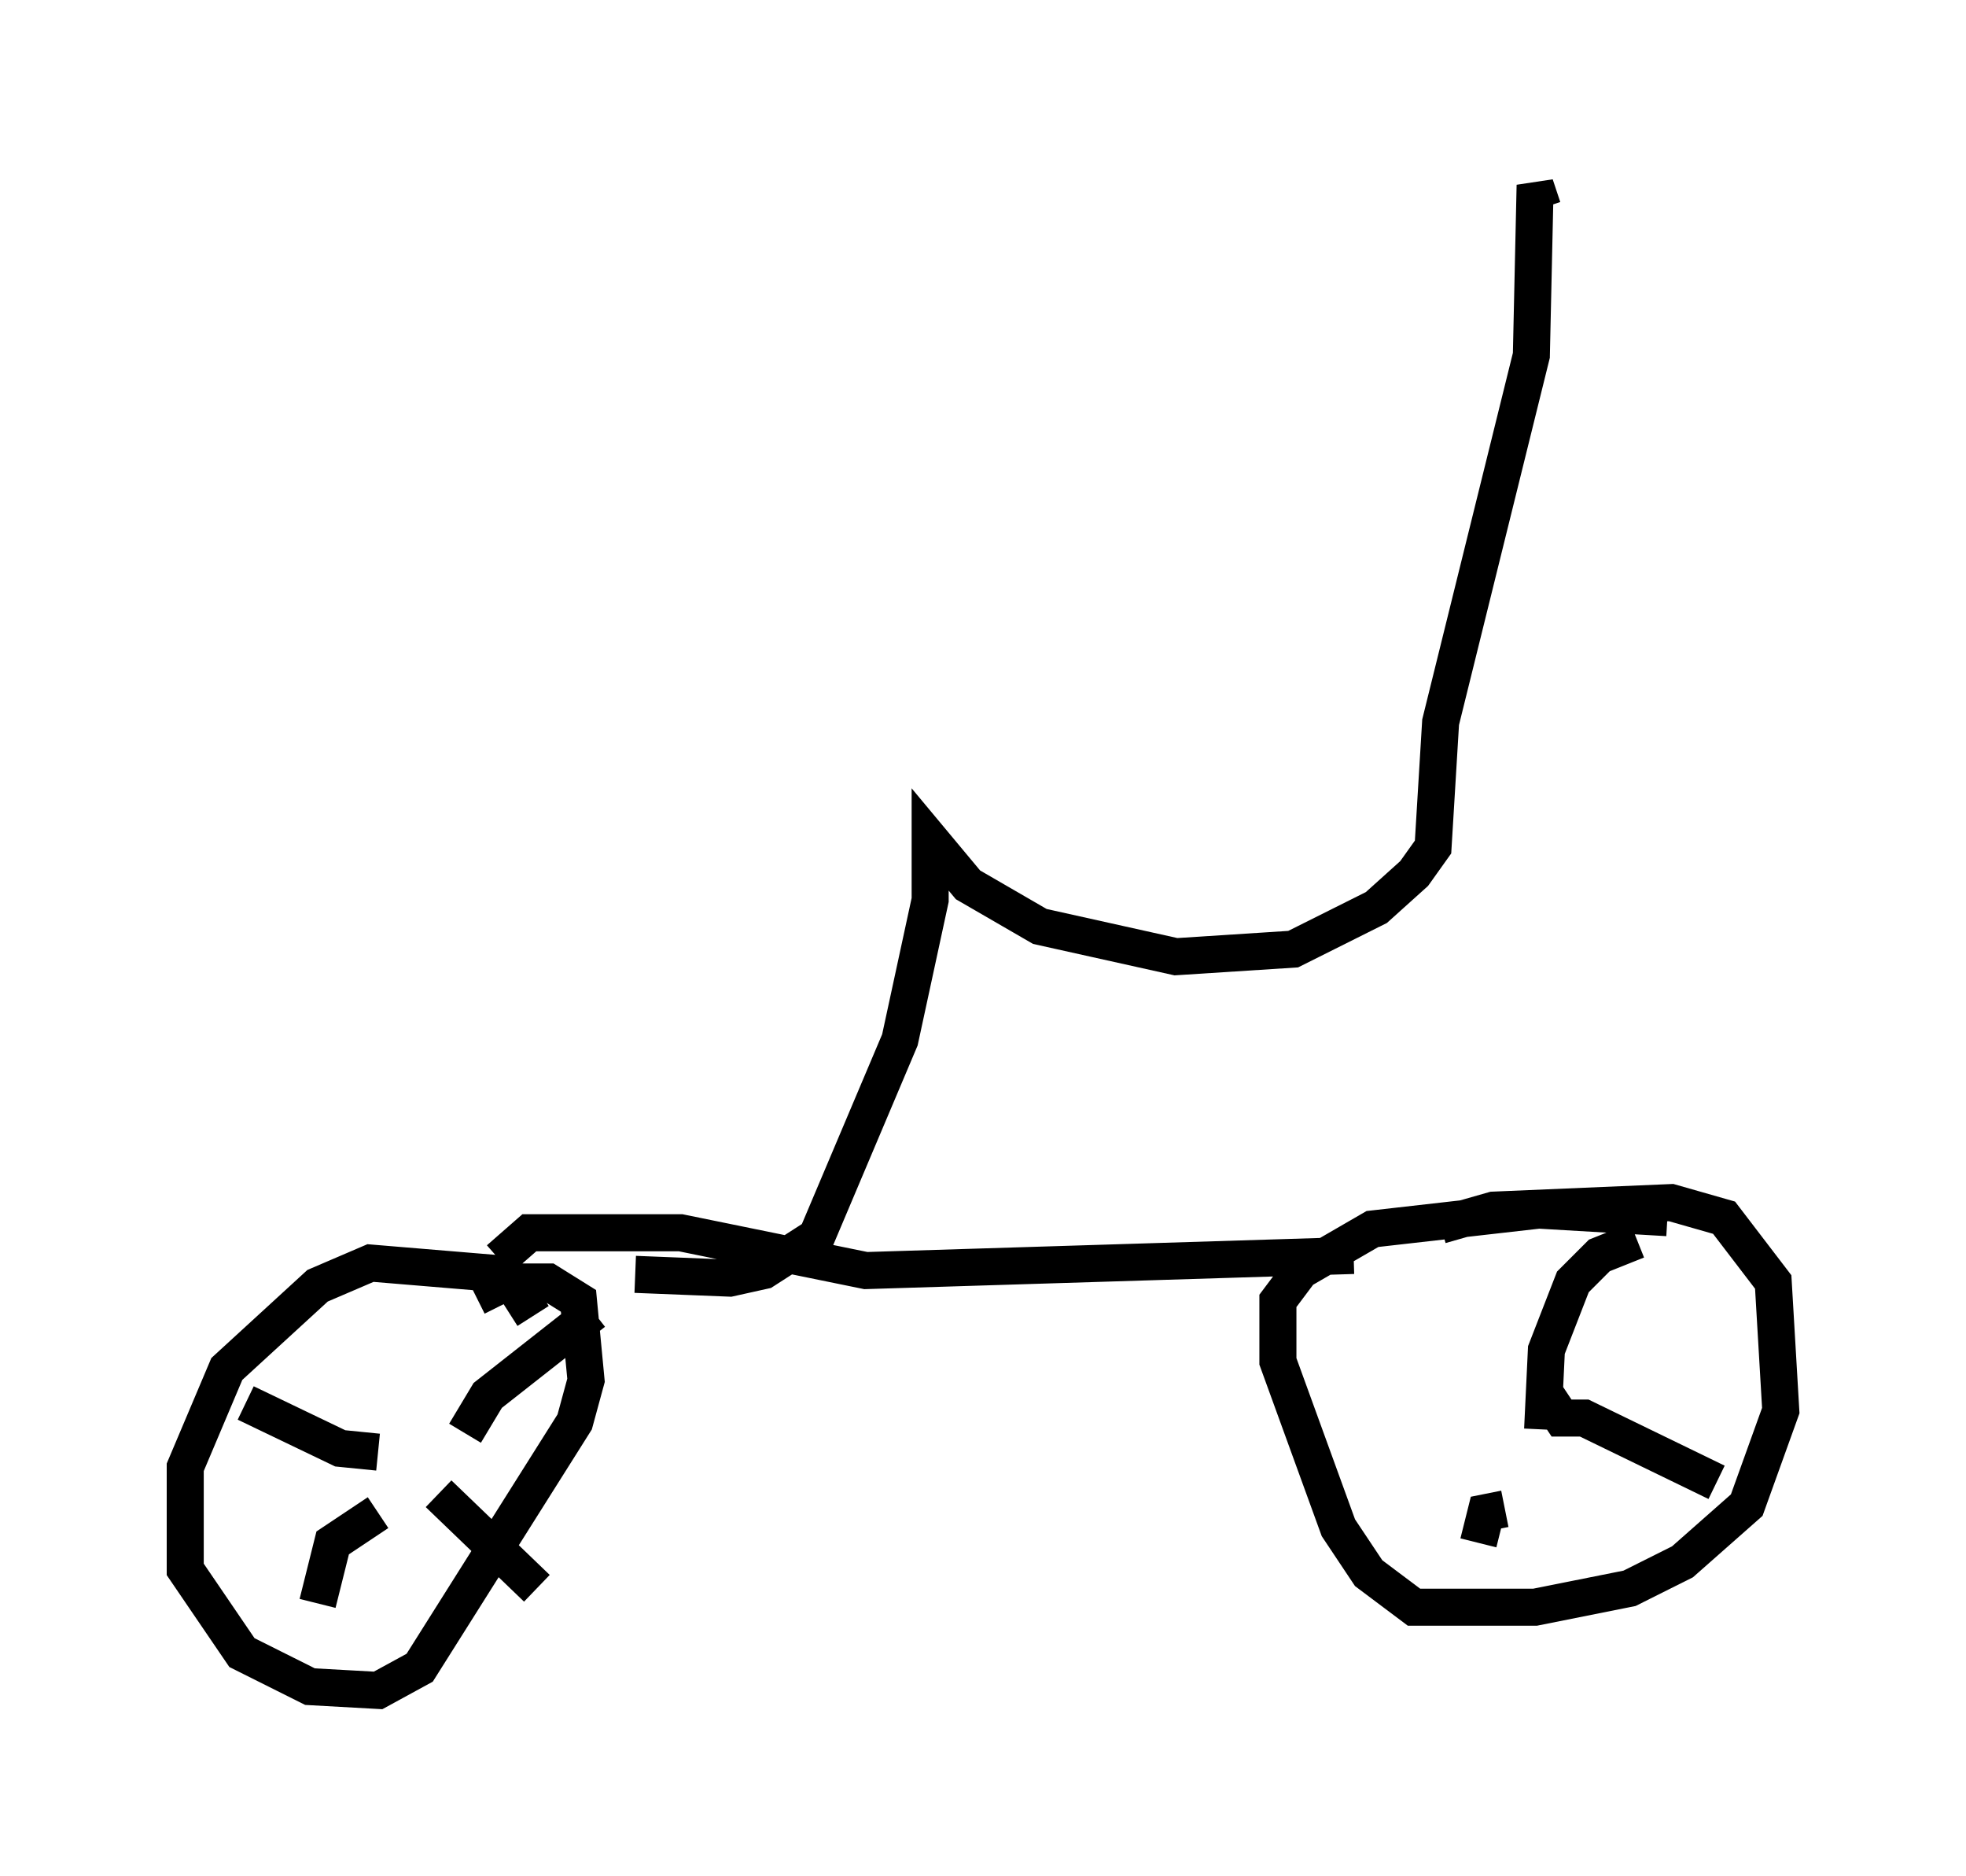 <?xml version="1.0" encoding="utf-8" ?>
<svg baseProfile="full" height="50.63" version="1.1" width="53.08" xmlns="http://www.w3.org/2000/svg" xmlns:ev="http://www.w3.org/2001/xml-events" xmlns:xlink="http://www.w3.org/1999/xlink"><defs /><rect fill="white" height="50.63" width="53.08" x="0" y="0" /><path d="M38.586, 33.686 m0.306, -0.613 l1.429, -0.408 4.798, -0.204 l1.429, 0.408 1.327, 1.735 l0.204, 3.471 -0.919, 2.552 l-1.735, 1.531 -1.429, 0.715 l-2.552, 0.51 -3.267, 0.0 l-1.225, -0.919 -0.817, -1.225 l-1.633, -4.492 0.0, -1.633 l0.613, -0.817 1.94, -1.123 l4.492, -0.51 3.471, 0.204 m-30.625, 2.654 l-0.715, -1.123 -3.675, -0.306 l-1.429, 0.613 -2.45, 2.246 l-1.123, 2.654 0.0, 2.756 l1.531, 2.246 1.838, 0.919 l1.838, 0.102 1.123, -0.613 l4.185, -6.635 0.306, -1.123 l-0.204, -2.144 -0.817, -0.51 l-1.123, 0.0 -0.817, 0.408 m-2.654, 4.185 l-1.021, -0.102 -2.552, -1.225 m5.921, 0.817 l0.613, -1.021 2.858, -2.246 m-4.185, 4.9 l2.654, 2.552 m-4.288, -2.042 l-1.225, 0.817 -0.408, 1.633 m33.075, -4.696 l0.102, -2.144 0.715, -1.838 l0.715, -0.715 1.021, -0.408 m-2.45, 4.185 l0.408, 0.613 0.613, 0.0 l3.573, 1.735 m-5.717, 0.715 l-0.51, 0.102 -0.204, 0.817 m-3.369, -7.758 l-13.169, 0.408 -5.002, -1.021 l-4.083, 0.0 -0.817, 0.715 m3.675, 0.408 l2.552, 0.102 0.919, -0.204 l1.429, -0.919 2.246, -5.308 l0.817, -3.777 0.0, -1.633 l1.021, 1.225 1.94, 1.123 l3.675, 0.817 3.165, -0.204 l2.246, -1.123 1.021, -0.919 l0.51, -0.715 0.204, -3.369 l2.45, -9.902 0.102, -4.594 l0.204, 0.613 " fill="none" stroke="black" stroke-width="1" /></svg>